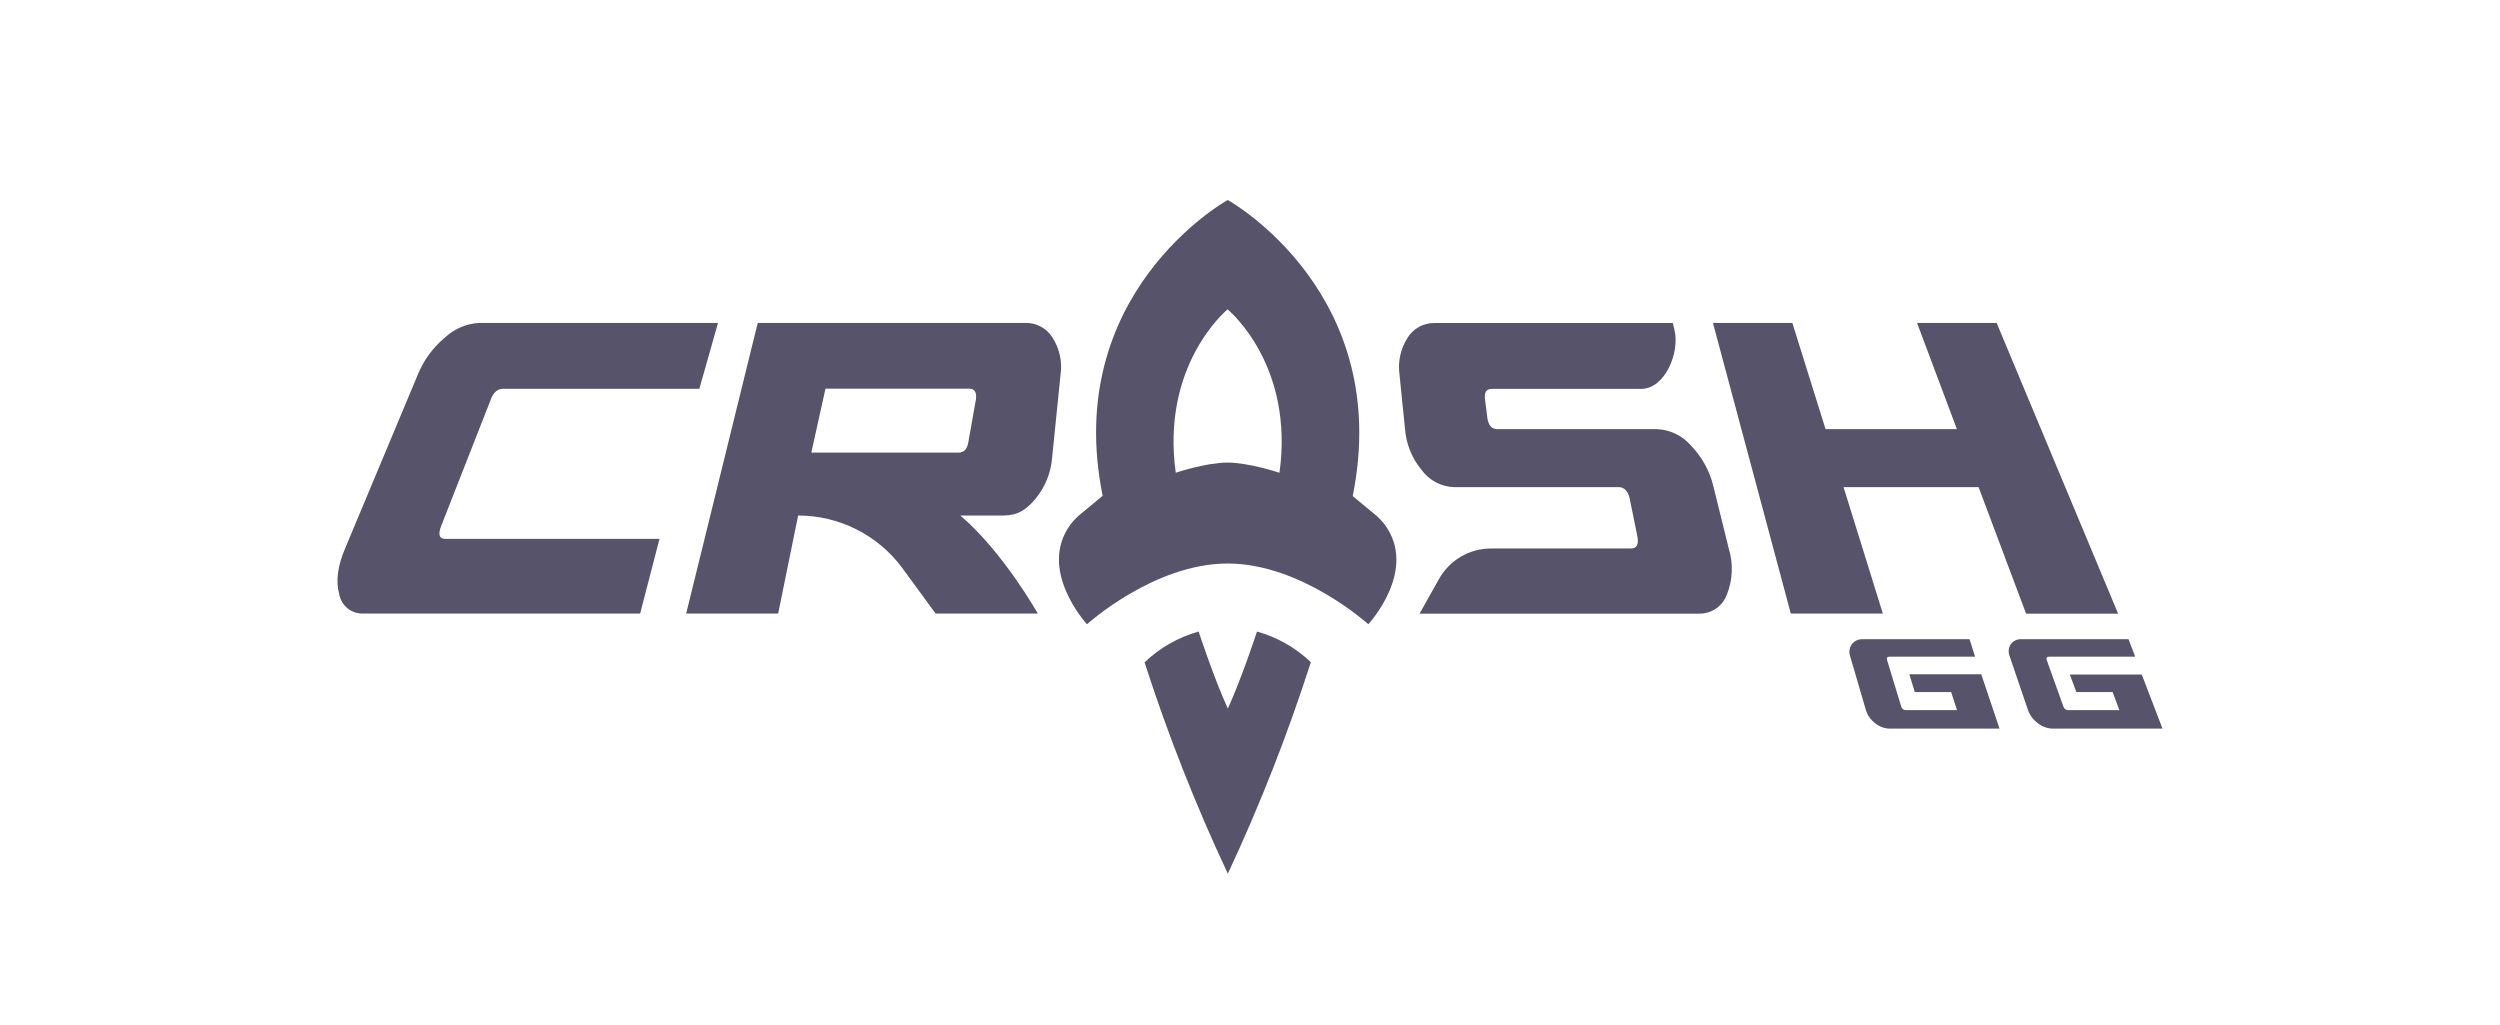 <svg width="200" height="82" viewBox="0 0 200 82" fill="none" xmlns="http://www.w3.org/2000/svg">
<g clip-path="url(#clip0_210_5179)">
<path d="M39.265 31.956C39.477 31.386 39.805 31.103 40.243 31.103H55.948L57.44 25.833H38.335C37.31 25.889 36.337 26.305 35.59 27.008C34.636 27.803 33.892 28.819 33.425 29.968L27.611 43.87C27 45.297 26.854 46.525 27.137 47.536C27.219 47.991 27.465 48.4 27.83 48.685C28.194 48.97 28.65 49.111 29.112 49.083H51.21L52.76 43.11H35.621C35.143 43.11 35.032 42.77 35.284 42.103L39.265 31.956Z" fill="#56536A"/>
<path d="M84.2 27.008C83.976 26.645 83.661 26.346 83.286 26.14C82.911 25.934 82.49 25.828 82.062 25.833H60.619L54.894 49.083H62.253L63.851 41.241C65.475 41.241 67.077 41.622 68.526 42.355C69.976 43.087 71.232 44.149 72.193 45.456L74.849 49.083H83.023C83.023 49.083 80.246 44.148 76.824 41.241H80.273C81.393 41.241 82.106 40.8 82.863 39.872C83.621 38.945 84.077 37.809 84.169 36.616L84.842 29.99C84.997 28.951 84.769 27.892 84.2 27.008ZM78.073 31.956L77.475 35.326C77.391 35.923 77.125 36.21 76.678 36.21H64.905L66.038 31.094H77.55C77.971 31.103 78.152 31.386 78.073 31.956Z" fill="#56536A"/>
<path d="M138.297 43.87L137.088 38.971C136.801 37.724 136.178 36.578 135.286 35.658C134.95 35.264 134.537 34.943 134.071 34.715C133.606 34.487 133.099 34.357 132.581 34.333H119.789C119.347 34.333 119.072 34.037 118.992 33.449L118.802 31.965C118.722 31.395 118.904 31.112 119.338 31.112H131.292C133.196 31.112 134.418 28.197 133.949 26.35L133.825 25.842H114.746C114.319 25.837 113.897 25.943 113.522 26.149C113.147 26.355 112.832 26.654 112.608 27.017C112.045 27.895 111.815 28.945 111.961 29.977L112.404 34.341C112.499 35.539 112.963 36.678 113.732 37.602C114.032 38.013 114.422 38.35 114.873 38.587C115.323 38.824 115.822 38.956 116.331 38.971H129.499C129.942 38.971 130.256 39.289 130.385 39.93L130.982 42.872C131.12 43.543 130.951 43.879 130.473 43.879H119.28C118.434 43.879 117.603 44.103 116.873 44.531C116.143 44.958 115.54 45.572 115.127 46.309L113.564 49.092H135.919C136.408 49.101 136.887 48.957 137.289 48.679C137.692 48.402 137.996 48.005 138.159 47.545C138.622 46.371 138.67 45.075 138.297 43.87Z" fill="#56536A"/>
<path d="M159.731 25.833H153.364L156.552 34.332H146.045L143.388 25.833H137.035L143.264 49.083H150.627L147.484 38.971H158.287L162.086 49.091H169.449L159.731 25.833Z" fill="#56536A"/>
<path d="M110.757 41.94C110.498 41.612 110.201 41.315 109.872 41.056L108.216 39.687C111.47 23.589 98.577 16.194 98.218 16C97.855 16.194 84.962 23.589 88.212 39.665L86.556 41.034C86.226 41.292 85.929 41.589 85.67 41.918C82.93 45.58 86.959 49.94 86.959 49.94C86.959 49.94 92.312 45.081 98.214 45.081C104.111 45.081 109.464 49.94 109.464 49.94C109.464 49.94 113.498 45.598 110.757 41.94ZM102.345 37.818C102.345 37.818 99.923 37.01 98.205 37.006C96.483 37.006 94.061 37.818 94.061 37.818C92.879 29.279 97.997 24.932 98.205 24.747C98.422 24.932 103.54 29.279 102.358 37.818H102.345Z" fill="#56536A"/>
<path d="M100.56 50.524C100.56 50.524 99.325 54.288 98.227 56.686C97.124 54.288 95.889 50.524 95.889 50.524C94.266 50.977 92.779 51.823 91.564 52.989C93.424 58.759 95.65 64.406 98.227 69.895C100.796 64.4 103.014 58.749 104.868 52.975C103.656 51.818 102.176 50.975 100.56 50.524Z" fill="#56536A"/>
<path d="M159.961 58.289H151.168C150.74 58.279 150.329 58.123 150.003 57.847C149.654 57.589 149.397 57.225 149.273 56.809L148.02 52.533C147.96 52.37 147.939 52.194 147.961 52.021C147.983 51.848 148.045 51.683 148.144 51.539C148.248 51.406 148.383 51.3 148.537 51.23C148.691 51.16 148.86 51.128 149.029 51.137H157.565L158.008 52.533H151.168C150.976 52.533 150.909 52.626 150.968 52.811L152.097 56.522C152.117 56.607 152.166 56.682 152.236 56.735C152.305 56.787 152.391 56.814 152.478 56.809H156.56L156.091 55.365H153.187L152.744 53.942H158.5L159.961 58.289Z" fill="#56536A"/>
<path d="M173 58.29H164.207C163.774 58.278 163.356 58.122 163.021 57.848C162.661 57.59 162.389 57.227 162.241 56.81L160.785 52.534C160.715 52.375 160.685 52.201 160.698 52.027C160.711 51.854 160.767 51.687 160.86 51.54C160.96 51.402 161.094 51.292 161.249 51.222C161.405 51.151 161.575 51.122 161.745 51.138H170.282L170.813 52.534H163.933C163.742 52.534 163.68 52.627 163.742 52.812L165.071 56.523C165.094 56.608 165.146 56.682 165.218 56.735C165.289 56.787 165.376 56.813 165.465 56.81H169.547L169.011 55.365H166.111L165.584 53.961H171.34L173 58.29Z" fill="#56536A"/>
</g>
<defs>
<clipPath id="clip0_210_5179">
<rect width="146" height="53.908" fill="white" transform="translate(27 16)"/>
</clipPath>
</defs>
</svg>
